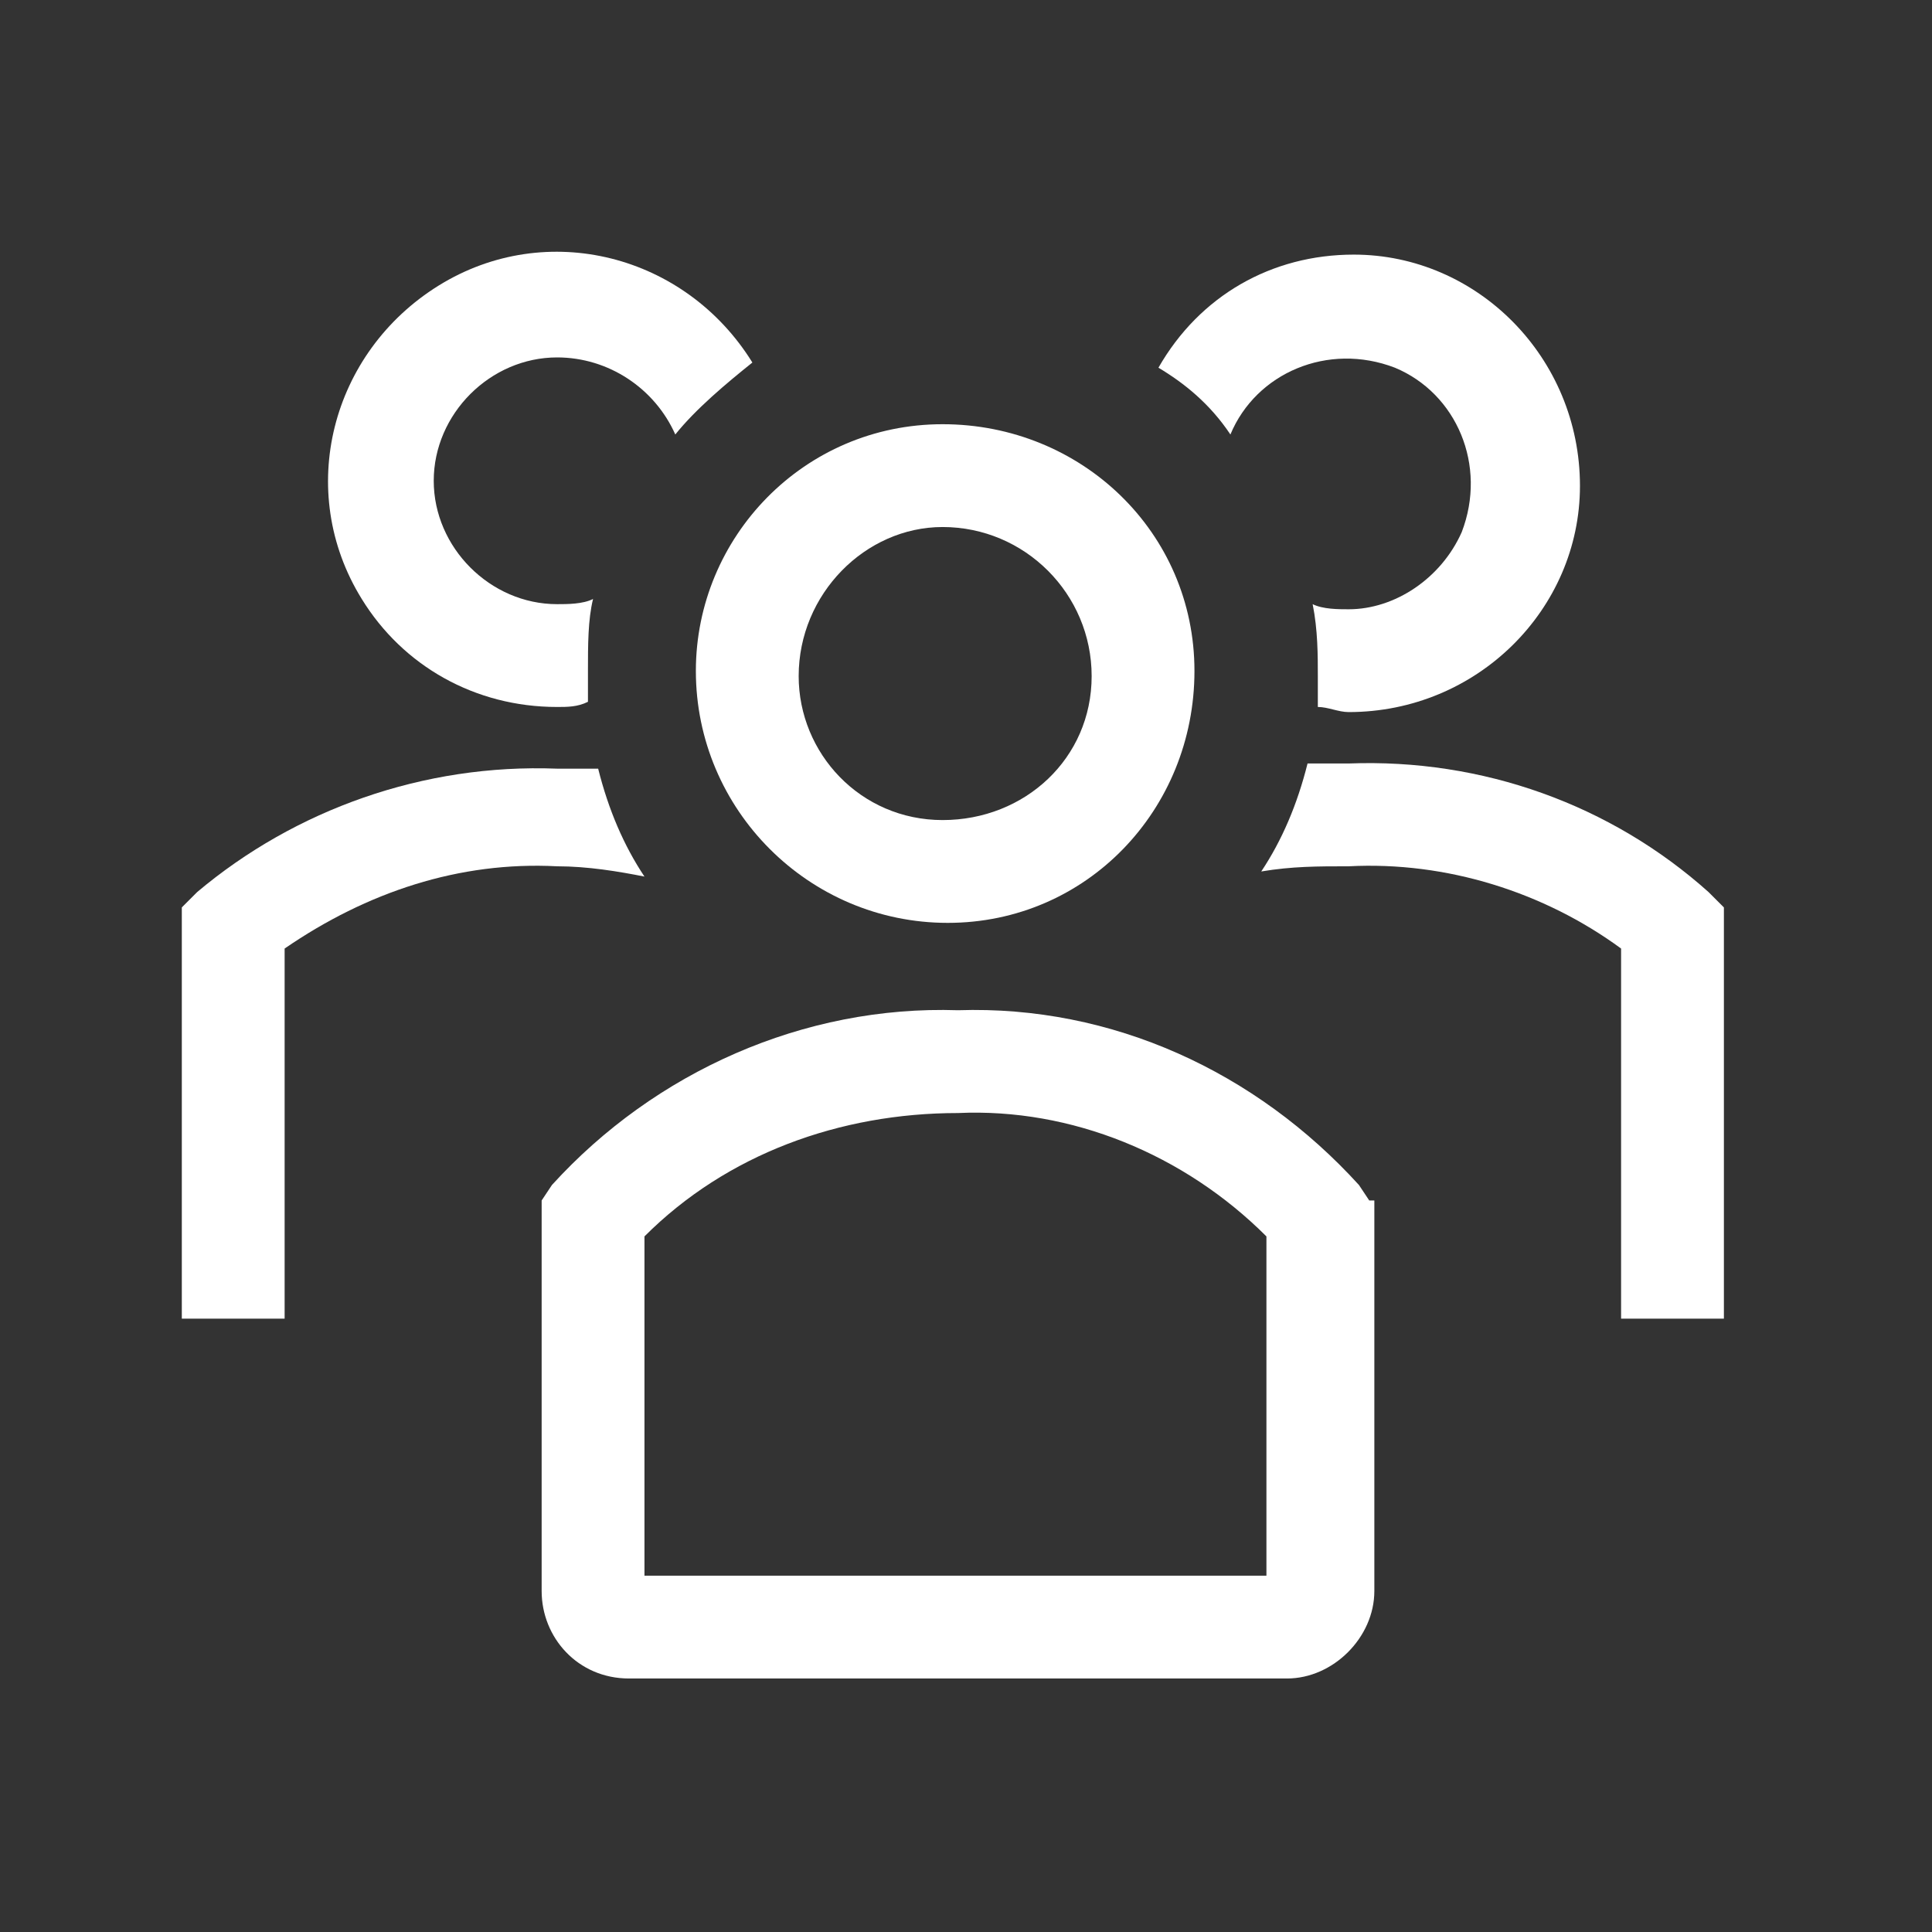 <svg width="28" height="28" viewBox="0 0 28 28" fill="none" xmlns="http://www.w3.org/2000/svg">
<rect x="0" y="0" width="28" height="28" fill="#333333" stroke="none"/>
<path d="M13.735 13.375C15.747 13.375 17.311 11.736 17.311 9.724C17.311 7.713 15.672 6.148 13.661 6.148C11.649 6.148 10.085 7.787 10.085 9.724C10.085 11.736 11.724 13.375 13.735 13.375ZM13.661 7.638C13.735 7.638 13.735 7.638 13.661 7.638C14.853 7.638 15.821 8.607 15.821 9.799C15.821 10.991 14.853 11.885 13.661 11.885C12.469 11.885 11.575 10.916 11.575 9.799C11.575 8.607 12.543 7.638 13.661 7.638Z" fill="white"/>
<path d="M24.761 12.928C23.345 11.661 21.483 10.991 19.546 11.065H18.95C18.801 11.661 18.577 12.183 18.279 12.63C18.726 12.555 19.099 12.555 19.546 12.555C20.961 12.481 22.377 12.928 23.494 13.747V19.111H24.984V13.151L24.761 12.928Z" fill="white"/>
<path d="M17.832 6.297C18.204 5.403 19.247 4.956 20.216 5.329C21.11 5.701 21.557 6.744 21.184 7.713C20.886 8.383 20.216 8.83 19.546 8.83C19.396 8.83 19.173 8.83 19.024 8.756C19.099 9.128 19.099 9.501 19.099 9.799V10.246C19.247 10.246 19.396 10.32 19.546 10.32C21.408 10.32 22.898 8.83 22.898 7.042C22.898 5.18 21.408 3.69 19.62 3.69C18.428 3.69 17.385 4.286 16.789 5.329C17.162 5.552 17.534 5.85 17.832 6.297Z" fill="white"/>
<path d="M9.34 12.704C9.042 12.257 8.818 11.736 8.669 11.14H8.073C6.136 11.065 4.274 11.736 2.858 12.928L2.635 13.151V19.111H4.125V13.747C5.317 12.928 6.658 12.481 8.073 12.555C8.52 12.555 8.967 12.63 9.34 12.704Z" fill="white"/>
<path d="M8.074 10.246C8.223 10.246 8.372 10.246 8.521 10.171V9.724C8.521 9.352 8.521 8.979 8.595 8.681C8.446 8.756 8.223 8.756 8.074 8.756C7.105 8.756 6.286 7.936 6.286 6.968C6.286 5.999 7.105 5.18 8.074 5.18C8.819 5.18 9.489 5.627 9.787 6.297C10.085 5.925 10.532 5.552 10.904 5.254C9.936 3.69 7.925 3.169 6.36 4.137C4.796 5.106 4.274 7.117 5.243 8.681C5.839 9.65 6.882 10.246 8.074 10.246Z" fill="white"/>
<path d="M19.844 17.398L19.695 17.174C18.205 15.535 16.119 14.567 13.884 14.641C11.649 14.567 9.489 15.535 7.999 17.174L7.85 17.398V23.059C7.85 23.73 8.371 24.326 9.116 24.326H18.652C19.322 24.326 19.918 23.73 19.918 23.059V17.398H19.844ZM18.354 22.836H9.34V17.919C10.531 16.727 12.171 16.131 13.884 16.131C15.523 16.056 17.162 16.727 18.354 17.919V22.836Z" fill="white"/>
</svg>
